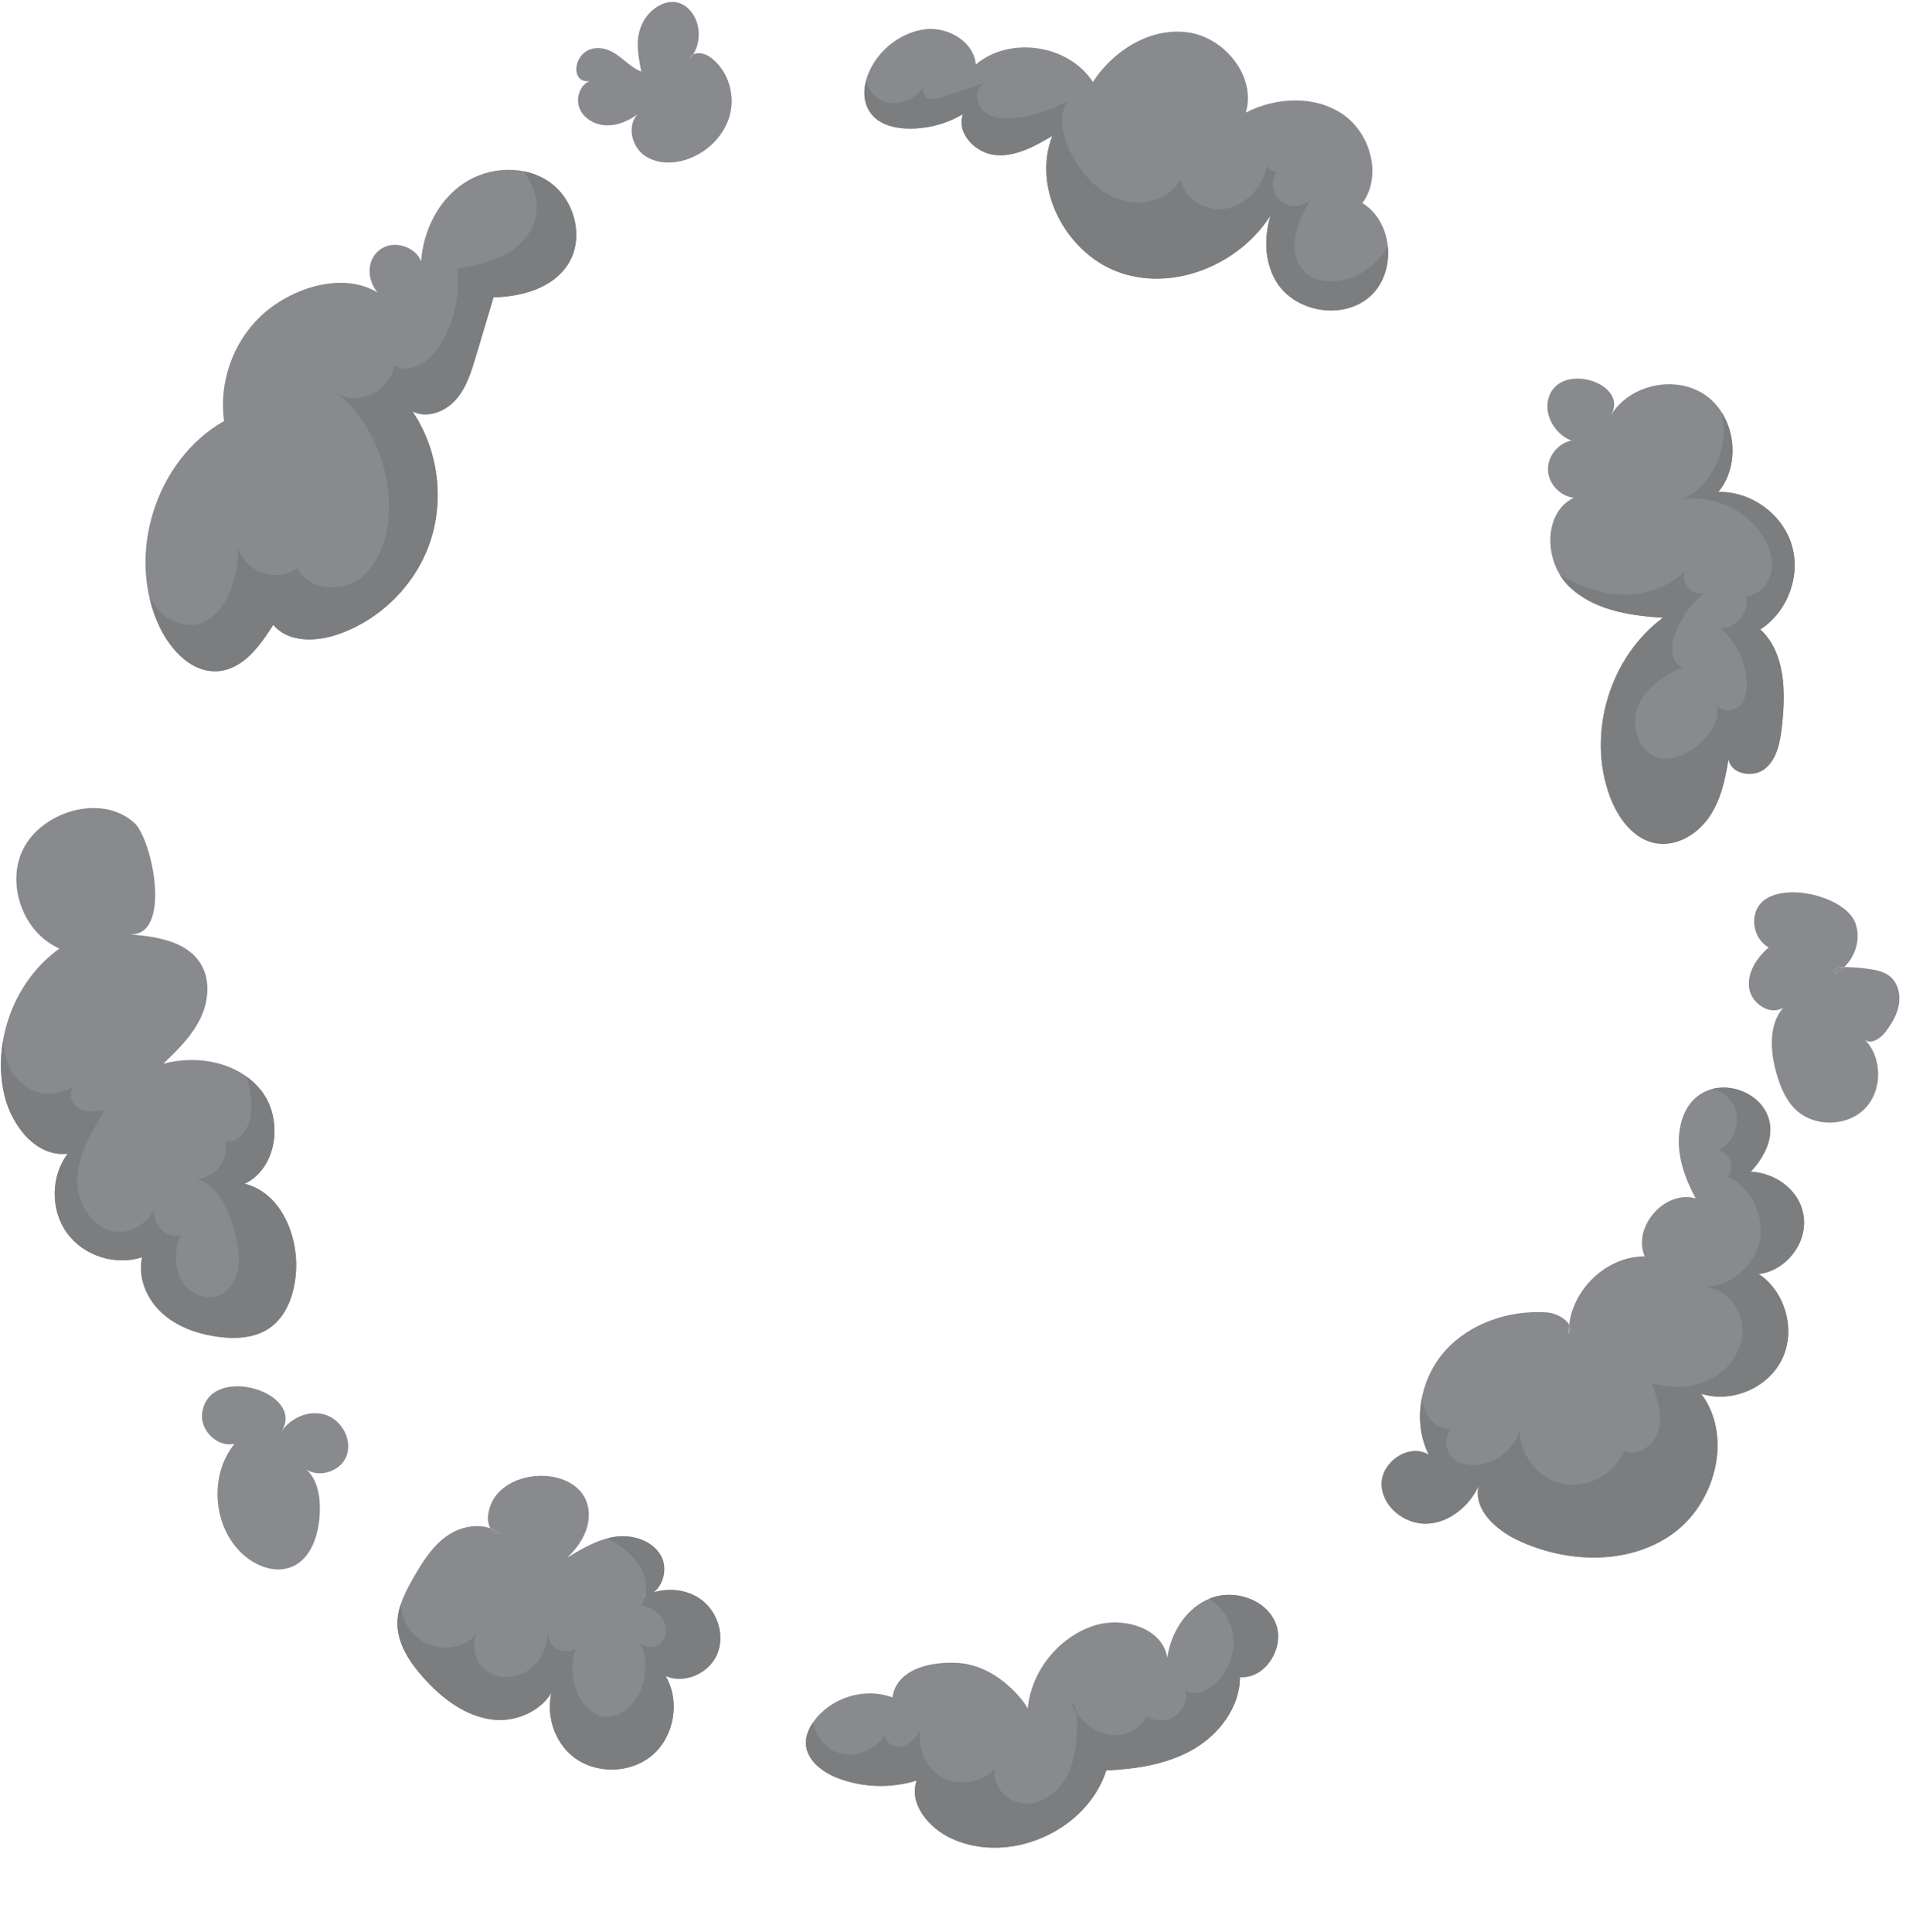 <svg width="294" height="298" viewBox="0 0 294 298" fill="none" xmlns="http://www.w3.org/2000/svg">
<g opacity="0.78">
<path d="M84.922 28.203C81.096 25.401 75.514 25.621 71.566 28.242C67.618 30.862 65.29 35.555 64.957 40.287C64.023 38.024 60.872 37.039 58.818 38.362C56.47 39.875 56.558 43.181 58.245 45.111C52.585 41.727 44.577 44.587 40.14 48.834C35.879 52.909 33.736 59.096 34.558 64.939C23.898 70.999 19.319 85.85 24.71 96.876C26.442 100.423 29.705 103.832 33.633 103.528C37.479 103.229 40.091 99.624 42.16 96.367C44.381 99.09 48.593 99.012 51.925 97.91C58.583 95.706 64.082 90.249 66.342 83.597C68.597 76.945 67.56 69.265 63.617 63.455C65.823 64.582 68.636 63.529 70.285 61.677C71.933 59.831 72.687 57.372 73.396 54.996C74.306 51.949 75.216 48.903 76.126 45.856C80.46 45.763 85.201 44.47 87.568 40.835C90.161 36.863 88.747 31.004 84.922 28.203Z" fill="#67696D"/>
<path d="M210.153 31.328C213.226 27.101 211.42 20.542 207.101 17.608C202.776 14.674 196.823 14.982 192.17 17.363C193.809 11.798 188.907 5.739 183.164 4.98C177.421 4.221 171.731 7.777 168.576 12.641C164.829 6.866 155.793 5.514 150.524 9.937C150.187 6.278 145.94 3.932 142.325 4.564C132.756 6.239 128.579 20.449 141.205 19.812C143.778 19.684 146.312 18.916 148.528 17.603C147.447 20.537 150.48 23.662 153.592 23.922C156.703 24.181 159.624 22.545 162.314 20.963C159.095 29.202 164.589 39.371 172.984 42.128C181.378 44.886 191.192 40.703 195.967 33.258C194.949 36.618 195.037 40.443 196.862 43.441C199.763 48.207 207.194 49.432 211.337 45.704C215.496 41.972 214.913 34.232 210.153 31.328Z" fill="#67696D"/>
<path d="M276.357 84.009C274.9 79.233 270.027 75.74 265.042 75.892C268.643 71.591 267.713 64.283 263.154 61.016C258.594 57.754 251.388 59.243 248.487 64.043C251.369 59.267 241.052 55.751 238.982 61.036C237.94 63.7 239.721 66.933 242.387 67.962C240.313 68.359 238.694 70.411 238.777 72.522C238.86 74.633 240.645 76.549 242.739 76.779C238.009 79.105 238.175 86.556 241.878 90.303C245.586 94.055 251.242 94.961 256.501 95.284C248.272 101.383 244.76 113.134 248.287 122.754C249.515 126.109 251.907 129.46 255.424 130.067C258.58 130.616 261.774 128.7 263.599 126.065C265.424 123.43 266.128 120.187 266.622 117.018C266.867 119.408 270.453 120.065 272.292 118.522C274.132 116.979 274.591 114.368 274.856 111.983C275.443 106.722 275.394 100.663 271.509 97.077C275.736 94.408 277.82 88.779 276.357 84.009Z" fill="#67696D"/>
<path d="M37.743 182.591C42.757 180.2 43.75 172.672 40.341 168.278C36.936 163.884 30.552 162.616 25.195 164.08C27.333 162.013 29.51 159.892 30.84 157.233C32.171 154.573 32.523 151.227 30.977 148.685C28.81 145.129 24.035 144.438 19.887 144.11C26.638 144.639 23.532 129.489 20.729 126.932C15.636 122.283 6.356 125.208 3.528 131.061C0.896 136.508 3.626 143.89 9.169 146.309C2.217 151.276 -1.291 160.632 0.691 168.954C1.816 173.671 5.632 178.52 10.441 177.942C7.823 181.425 7.774 186.622 10.318 190.154C12.862 193.69 17.798 195.287 21.927 193.906C21.227 196.982 22.597 200.293 24.906 202.443C27.215 204.594 30.327 205.706 33.448 206.161C36.231 206.568 39.26 206.436 41.574 204.839C44.254 202.987 45.404 199.558 45.644 196.311C46.069 190.58 43.315 183.957 37.743 182.591Z" fill="#67696D"/>
<path d="M108.222 246.783C106.143 245.215 103.301 244.862 100.806 245.612C100.361 245.95 99.847 246.18 99.26 246.244C99.754 245.979 100.273 245.773 100.806 245.612C102.396 244.407 102.983 241.772 101.936 239.935C100.596 237.584 97.548 236.658 94.872 237.04C92.196 237.422 89.799 238.847 87.49 240.258C89.334 238.524 90.831 236.197 90.826 233.665C90.807 225.343 75.671 225.759 75.265 234.13C75.24 234.659 75.377 235.257 75.632 235.732C76.18 235.923 76.698 236.197 77.168 236.575C76.512 236.78 75.969 236.359 75.632 235.732C73.553 235.002 71.028 235.512 69.145 236.766C66.762 238.353 65.187 240.875 63.764 243.359C62.526 245.529 61.318 247.845 61.303 250.344C61.283 253.474 63.137 256.3 65.212 258.646C68.078 261.894 71.762 264.754 76.067 265.239C79.526 265.631 83.327 263.985 85.054 261.105C85.235 260.297 85.519 259.518 85.915 258.783C85.778 259.626 85.475 260.4 85.054 261.105C84.266 264.622 85.504 268.609 88.326 270.892C91.795 273.698 97.274 273.61 100.654 270.696C104.035 267.781 104.935 262.374 102.68 258.519C105.586 259.763 109.299 258.137 110.58 255.247C111.862 252.362 110.747 248.683 108.222 246.783Z" fill="#67696D"/>
<path d="M100.806 245.612C100.273 245.773 99.749 245.984 99.26 246.244C99.842 246.18 100.361 245.95 100.806 245.612Z" fill="#67696D"/>
<path d="M77.163 236.575C76.698 236.202 76.175 235.928 75.627 235.732C75.965 236.359 76.507 236.78 77.163 236.575Z" fill="#67696D"/>
<path d="M85.049 261.105C85.469 260.4 85.773 259.626 85.91 258.783C85.514 259.518 85.23 260.302 85.049 261.105Z" fill="#67696D"/>
<path d="M242.039 204.354C241.986 204.834 241.951 205.314 241.961 205.799C242.284 205.299 242.264 204.805 242.039 204.354Z" fill="#67696D"/>
<path d="M270.061 180.73C280.462 169.39 260.756 161.416 259.044 174.582C258.584 178.129 259.861 181.685 261.549 184.839C256.794 183.502 251.76 189.233 253.692 193.783C247.939 193.764 242.695 198.687 242.04 204.349C242.265 204.8 242.279 205.294 241.961 205.794C241.947 205.309 241.981 204.829 242.04 204.349C241.521 203.311 239.867 202.502 238.507 202.419C232.769 202.062 226.762 204.06 222.917 208.346C219.076 212.632 217.79 219.274 220.407 224.403C217.481 222.546 213.142 225.382 213.123 228.845C213.103 232.313 216.62 235.144 220.079 235.017C223.538 234.895 226.6 232.352 228.078 229.217C227.251 232.857 230.763 235.987 234.134 237.574C241.619 241.096 251.016 241.444 257.807 236.722C264.602 232 267.375 221.576 262.395 214.964C267.097 216.497 272.747 214.082 274.894 209.624C277.042 205.167 275.408 199.235 271.284 196.507C275.33 196.056 278.627 192.015 278.25 187.955C277.879 183.781 274.038 180.916 270.061 180.73Z" fill="#67696D"/>
<path d="M186.735 246.508C183.027 247.934 180.591 251.759 180.062 255.702C179.333 251.078 173.223 249.305 168.771 250.74C163.248 252.523 159.031 257.809 158.518 263.598C158.552 263.187 154.242 256.858 147.701 256.491C143.484 256.256 138.318 257.432 137.648 261.811C133.436 260.238 128.27 261.781 125.604 265.406C124.865 266.415 124.293 267.605 124.312 268.854C124.347 271.49 126.881 273.385 129.346 274.306C133.187 275.741 137.501 275.859 141.41 274.634C140.119 278.234 143.299 281.977 146.767 283.578C155.685 287.698 167.636 282.447 170.65 273.086C175.278 272.856 180.018 272.156 184.039 269.844C188.061 267.532 191.25 263.329 191.265 258.69C195.228 258.979 198.27 254.057 196.773 250.373C195.276 246.69 190.443 245.083 186.735 246.508Z" fill="#67696D"/>
<path d="M106.437 9.085C106.623 8.869 106.779 8.639 106.926 8.404C106.677 8.546 106.491 8.761 106.437 9.085Z" fill="#67696D"/>
<path d="M109.377 8.698C108.673 8.223 107.567 8.036 106.926 8.404C106.779 8.644 106.618 8.874 106.437 9.085C106.496 8.761 106.682 8.541 106.926 8.404C108.076 6.538 108.086 3.986 106.863 2.154C106.413 1.483 105.811 0.9 105.072 0.576C102.905 -0.369 100.356 1.238 99.236 3.319C97.852 5.876 98.424 8.384 98.908 11.024C97.039 10.358 95.63 8.311 93.635 7.659C88.708 6.058 87.309 12.925 90.924 12.518C89.359 13.185 88.743 15.306 89.452 16.853C90.161 18.401 91.903 19.307 93.605 19.337C95.308 19.366 96.947 18.641 98.321 17.642C96.716 19.41 97.406 22.506 99.329 23.926C101.251 25.347 103.937 25.327 106.183 24.509C109.299 23.378 111.897 20.713 112.65 17.475C113.398 14.243 112.131 10.554 109.377 8.698Z" fill="#67696D"/>
<path d="M283.025 150.15C283.558 149.895 284.042 149.557 284.473 149.155C284.37 149.155 284.272 149.146 284.174 149.146C283.533 149.141 282.628 149.65 283.025 150.15Z" fill="#67696D"/>
<path d="M291.459 150.541C290.608 149.875 289.502 149.635 288.431 149.474C287.12 149.278 285.799 149.18 284.473 149.155C284.042 149.557 283.558 149.895 283.025 150.15C282.629 149.65 283.534 149.141 284.17 149.145C284.267 149.145 284.37 149.155 284.468 149.155C286.268 147.47 287.051 144.678 286.18 142.352C284.585 138.085 274.244 135.719 271.362 139.613C269.86 141.646 270.599 144.938 272.82 146.133C270.99 147.71 269.474 150.003 269.802 152.398C270.125 154.793 273.065 156.743 275.075 155.405C272.781 158.075 273.045 162.087 273.999 165.481C274.576 167.538 275.398 169.606 276.925 171.099C279.757 173.882 284.859 173.838 287.643 171.006C290.427 168.175 290.387 163.066 287.565 160.274C288.48 161.244 290.06 160.201 290.862 159.138C291.826 157.859 292.672 156.444 292.921 154.862C293.176 153.289 292.716 151.521 291.459 150.541Z" fill="#67696D"/>
<path d="M47.229 226.651C47.106 226.543 46.974 226.44 46.837 226.347C46.96 226.46 47.092 226.562 47.229 226.651Z" fill="#67696D"/>
<path d="M50.301 218.255C47.791 217.393 44.827 218.623 43.393 220.851C47.351 214.694 32.156 210.139 31.178 217.996C30.85 220.655 33.565 223.31 36.173 222.688C32.249 227.532 32.797 235.389 37.352 239.646C39.382 241.541 42.39 242.737 44.964 241.693C48.021 240.454 49.176 236.712 49.327 233.41C49.44 230.971 49.039 228.208 47.234 226.651C47.097 226.563 46.965 226.46 46.842 226.347C46.979 226.44 47.111 226.543 47.234 226.651C49.254 227.993 52.483 226.959 53.417 224.657C54.405 222.193 52.806 219.117 50.301 218.255Z" fill="#67696D"/>
<path d="M84.922 28.203C83.699 27.306 82.29 26.723 80.817 26.425C82.353 28.678 83.229 31.186 82.564 33.777C81.933 36.226 79.976 38.161 77.735 39.331C75.495 40.502 72.98 41.007 70.495 41.452C70.994 45.508 70.07 49.726 67.912 53.198C66.386 55.657 63.235 57.901 60.794 56.338C60.325 60.076 55.628 62.559 52.282 60.845C57.698 65.596 60.623 73.046 59.894 80.217C59.532 83.783 58.133 87.486 55.149 89.465C52.165 91.444 47.41 90.851 45.849 87.623C42.826 90.028 37.533 88.133 36.716 84.351C36.774 86.482 36.437 88.623 35.723 90.636C34.754 93.379 32.694 96.117 29.798 96.377C28.316 96.509 26.848 95.96 25.586 95.172C24.955 94.775 24.07 93.619 23.086 92.316C23.458 93.883 23.991 95.412 24.711 96.876C26.447 100.423 29.705 103.832 33.634 103.528C37.479 103.229 40.091 99.624 42.16 96.367C44.382 99.09 48.593 99.012 51.925 97.91C58.583 95.706 64.082 90.249 66.342 83.597C68.597 76.945 67.56 69.265 63.617 63.455C65.823 64.582 68.636 63.529 70.285 61.677C71.933 59.831 72.687 57.372 73.396 54.996C74.306 51.949 75.216 48.903 76.126 45.856C80.46 45.763 85.201 44.47 87.568 40.835C90.161 36.863 88.747 31.004 84.922 28.203Z" fill="#57595B"/>
<path d="M205.08 43.377C204.019 43.348 202.942 43.138 202.042 42.579C200.173 41.418 199.464 38.954 199.753 36.775C200.041 34.595 201.142 32.616 202.223 30.701C201.054 31.984 198.853 32.131 197.527 31.014C196.201 29.898 195.961 27.703 197.023 26.327C196.397 26.733 195.423 26.087 195.55 25.352C194.89 28.497 192.566 31.406 189.44 32.121C186.309 32.837 182.631 30.809 182.102 27.639C180.419 30.794 176.158 31.935 172.768 30.814C169.378 29.692 166.829 26.787 165.2 23.603C163.914 21.09 163.15 17.902 164.721 15.555C162.231 16.961 159.457 17.853 156.62 18.161C154.942 18.343 153.092 18.274 151.791 17.196C150.495 16.119 150.255 13.728 151.713 12.876C149.619 13.567 147.52 14.257 145.427 14.943C144.698 15.183 143.895 15.423 143.181 15.154C142.555 14.919 142.144 14.101 142.418 13.547C140.989 15.433 138.358 16.462 136.161 15.59C134.835 15.066 133.886 13.768 133.607 12.391C132.556 16.32 134.527 20.15 141.219 19.812C143.793 19.685 146.327 18.916 148.543 17.603C147.462 20.537 150.495 23.662 153.606 23.922C156.717 24.181 159.638 22.545 162.329 20.963C159.11 29.202 164.603 39.371 172.998 42.128C181.393 44.886 191.206 40.703 195.981 33.258C194.963 36.618 195.051 40.443 196.876 43.441C199.777 48.207 207.208 49.432 211.352 45.704C213.475 43.789 214.351 40.825 214.067 37.994C212.281 41.193 208.769 43.475 205.08 43.377Z" fill="#57595B"/>
<path d="M142.413 13.547C142.472 13.474 142.53 13.4 142.579 13.322C142.506 13.39 142.452 13.469 142.413 13.547Z" fill="#57595B"/>
<path d="M276.357 84.008C274.9 79.233 270.027 75.74 265.042 75.892C267.85 72.542 267.894 67.369 265.624 63.7C265.8 64.626 265.893 65.572 265.884 66.522C265.83 70.832 263.452 75.206 259.534 76.989C264.225 76.313 269.215 78.562 271.813 82.534C272.894 84.185 273.584 86.188 273.236 88.128C272.884 90.068 271.284 91.851 269.318 91.958C269.939 94.329 267.806 96.989 265.36 96.896C267.728 98.914 269.23 101.917 269.43 105.022C269.518 106.374 269.318 107.853 268.374 108.818C267.429 109.788 265.561 109.881 264.856 108.72C265.331 111.434 263.374 114.015 261.089 115.548C259.641 116.523 257.895 117.253 256.178 116.94C252.993 116.357 251.447 112.257 252.567 109.215C253.683 106.173 256.608 104.17 259.592 102.921C257.787 102.446 257.665 99.894 258.272 98.12C259.152 95.549 260.732 93.227 262.802 91.464C261.006 92.061 259.059 89.73 259.969 88.064C254.094 93.389 246.805 92.238 240.641 88.691C240.998 89.279 241.414 89.823 241.893 90.308C245.601 94.06 251.256 94.966 256.515 95.289C248.287 101.388 244.774 113.138 248.302 122.759C249.529 126.114 251.922 129.464 255.439 130.072C258.594 130.62 261.789 128.705 263.614 126.07C265.438 123.435 266.143 120.192 266.637 117.023C266.882 119.413 270.467 120.069 272.307 118.527C274.146 116.984 274.606 114.373 274.875 111.987C275.462 106.727 275.413 100.667 271.529 97.082C275.736 94.407 277.82 88.779 276.357 84.008Z" fill="#57595B"/>
<path d="M234.496 219.313C234.442 219.656 234.417 220.004 234.408 220.347C234.471 220.014 234.501 219.666 234.496 219.313Z" fill="#57595B"/>
<path d="M270.061 180.73C277.375 172.755 269.807 166.451 264.068 167.979C264.147 167.989 264.22 168.004 264.289 168.019C265.512 168.362 266.637 169.121 267.287 170.228C268.731 172.667 267.625 176.248 265.057 177.448C266.818 177.678 267.703 180.245 266.461 181.513C270.056 183.179 272.228 187.465 271.446 191.354C270.663 195.243 267.004 198.354 263.041 198.496C266.192 198.78 268.701 201.836 268.784 205.001C268.867 208.165 266.803 211.167 264.01 212.647C261.211 214.126 257.821 214.209 254.778 213.337C255.605 215.615 256.442 218.059 255.879 220.415C255.317 222.771 252.724 224.799 250.503 223.839C248.962 227.606 244.393 229.835 240.479 228.728C236.898 227.714 234.32 224.04 234.403 220.347C233.938 222.933 231.624 225.074 229.027 225.75C227.358 226.181 225.426 226.068 224.135 224.922C222.843 223.78 222.633 221.429 224.022 220.41C222.364 220.646 220.749 219.465 220.006 217.961C219.629 217.192 219.433 216.36 219.345 215.507C218.729 218.515 219.008 221.669 220.402 224.403C217.477 222.546 213.137 225.382 213.118 228.845C213.098 232.313 216.616 235.144 220.074 235.017C223.533 234.895 226.595 232.352 228.073 229.218C227.246 232.857 230.758 235.987 234.129 237.574C241.614 241.096 251.012 241.444 257.802 236.722C264.597 232 267.371 221.576 262.39 214.964C267.092 216.497 272.742 214.082 274.89 209.624C277.037 205.167 275.403 199.235 271.279 196.507C275.325 196.056 278.622 192.015 278.246 187.955C277.879 183.781 274.038 180.916 270.061 180.73Z" fill="#57595B"/>
<path d="M165.087 262.57C165.371 263.133 165.699 263.681 166.076 264.196C165.983 263.486 165.728 262.8 165.087 262.57Z" fill="#57595B"/>
<path d="M182.836 260.522C182.806 260.39 182.777 260.258 182.733 260.13C182.743 260.277 182.777 260.41 182.836 260.522Z" fill="#57595B"/>
<path d="M186.735 246.508C186.666 246.533 186.598 246.567 186.529 246.596C188.418 247.845 189.827 249.844 190.198 252.087C190.79 255.624 188.76 259.43 185.497 260.904C184.602 261.311 183.222 261.281 182.836 260.522C183.188 261.992 182.63 263.657 181.427 264.573C180.116 265.572 178.149 265.607 176.804 264.651C175.889 266.988 172.944 268.09 170.518 267.453C168.698 266.978 167.186 265.734 166.071 264.196C166.1 264.446 166.115 264.7 166.115 264.94C166.13 267.772 166.027 270.691 164.892 273.282C163.757 275.873 161.345 278.097 158.518 278.2C155.69 278.303 152.853 275.619 153.459 272.851C151.488 274.948 148.093 275.535 145.529 274.223C142.966 272.91 141.459 269.809 142.002 266.978C141.209 267.997 140.319 269.074 139.062 269.363C137.805 269.648 136.234 268.585 136.562 267.336C135.3 269.927 131.973 271.293 129.253 270.338C127.38 269.677 126.064 268.031 125.511 266.16C125.467 266.003 125.428 265.842 125.398 265.68C124.758 266.625 124.288 267.713 124.303 268.849C124.337 271.484 126.871 273.38 129.336 274.301C133.177 275.736 137.492 275.854 141.4 274.629C140.109 278.229 143.289 281.972 146.757 283.573C155.675 287.693 167.627 282.442 170.64 273.081C175.268 272.851 180.008 272.151 184.03 269.839C188.051 267.527 191.24 263.324 191.255 258.685C195.213 258.974 198.26 254.052 196.764 250.368C195.276 246.689 190.443 245.083 186.735 246.508Z" fill="#57595B"/>
<path d="M108.222 246.783C106.143 245.215 103.301 244.862 100.806 245.612C102.396 244.407 102.983 241.772 101.936 239.935C100.596 237.584 97.548 236.658 94.872 237.04C94.486 237.094 94.104 237.177 93.727 237.275C95.464 238.289 97.166 239.411 98.35 241.022C99.74 242.908 100.234 245.666 98.884 247.581C100.151 247.865 101.393 248.517 102.117 249.599C102.841 250.682 102.92 252.244 102.083 253.243C101.246 254.243 99.461 254.341 98.693 253.292C100.121 256.202 99.754 259.91 97.778 262.477C96.736 263.833 95.141 264.916 93.434 264.793C91.585 264.666 90.088 263.172 89.266 261.507C88.175 259.293 87.999 256.643 88.796 254.301C87.872 254.855 86.624 254.811 85.734 254.199C85.005 253.694 84.555 252.822 84.52 251.94C84.369 254.096 83.395 256.217 81.664 257.5C79.785 258.891 77.016 259.107 75.099 257.764C73.186 256.417 72.486 253.488 73.817 251.563C71.894 254.674 66.968 254.914 64.248 252.474C62.609 251.005 61.978 249.3 61.802 247.488C61.499 248.414 61.303 249.369 61.298 250.348C61.278 253.478 63.133 256.305 65.207 258.651C68.073 261.899 71.757 264.759 76.062 265.244C79.521 265.636 83.322 263.99 85.049 261.11C84.261 264.627 85.499 268.614 88.322 270.897C91.79 273.703 97.269 273.615 100.65 270.701C104.03 267.786 104.93 262.379 102.675 258.524C105.581 259.768 109.294 258.142 110.576 255.252C111.862 252.362 110.747 248.683 108.222 246.783Z" fill="#57595B"/>
<path d="M84.555 251.367C84.521 251.553 84.516 251.744 84.525 251.935C84.535 251.744 84.555 251.558 84.555 251.367Z" fill="#57595B"/>
<path d="M37.738 182.591C42.757 180.201 43.745 172.672 40.336 168.278C39.666 167.411 38.878 166.677 38.007 166.05C38.712 168.19 39.02 170.385 38.555 172.594C38.149 174.509 36.476 176.596 34.622 175.973C35.59 178.692 33.061 181.998 30.185 181.763C33.766 182.821 35.488 186.852 36.329 190.497C36.73 192.245 37.043 194.068 36.701 195.831C36.358 197.594 35.238 199.299 33.546 199.887C31.373 200.641 28.859 199.26 27.822 197.207C26.79 195.15 27 192.652 27.822 190.497C25.459 191.236 22.935 188.229 24.07 186.025C23.125 188.185 21.017 189.894 18.664 189.992C14.75 190.154 11.82 185.887 11.903 181.964C11.986 178.04 14.158 174.509 16.262 171.193C14.863 171.433 13.337 171.648 12.109 170.938C10.881 170.228 10.421 168.175 11.629 167.441C8.821 169.145 5.822 169.258 3.181 166.931C1.15 165.143 0.833 162.924 0.446 160.637C-0.009 163.395 0.04 166.231 0.686 168.959C1.806 173.676 5.627 178.525 10.436 177.947C7.818 181.43 7.769 186.627 10.313 190.159C12.857 193.695 17.793 195.292 21.922 193.911C21.223 196.987 22.592 200.298 24.901 202.449C27.21 204.599 30.322 205.711 33.443 206.166C36.226 206.573 39.255 206.441 41.569 204.844C44.249 202.992 45.399 199.563 45.639 196.316C46.064 190.58 43.31 183.958 37.738 182.591Z" fill="#57595B"/>
</g>
</svg>
